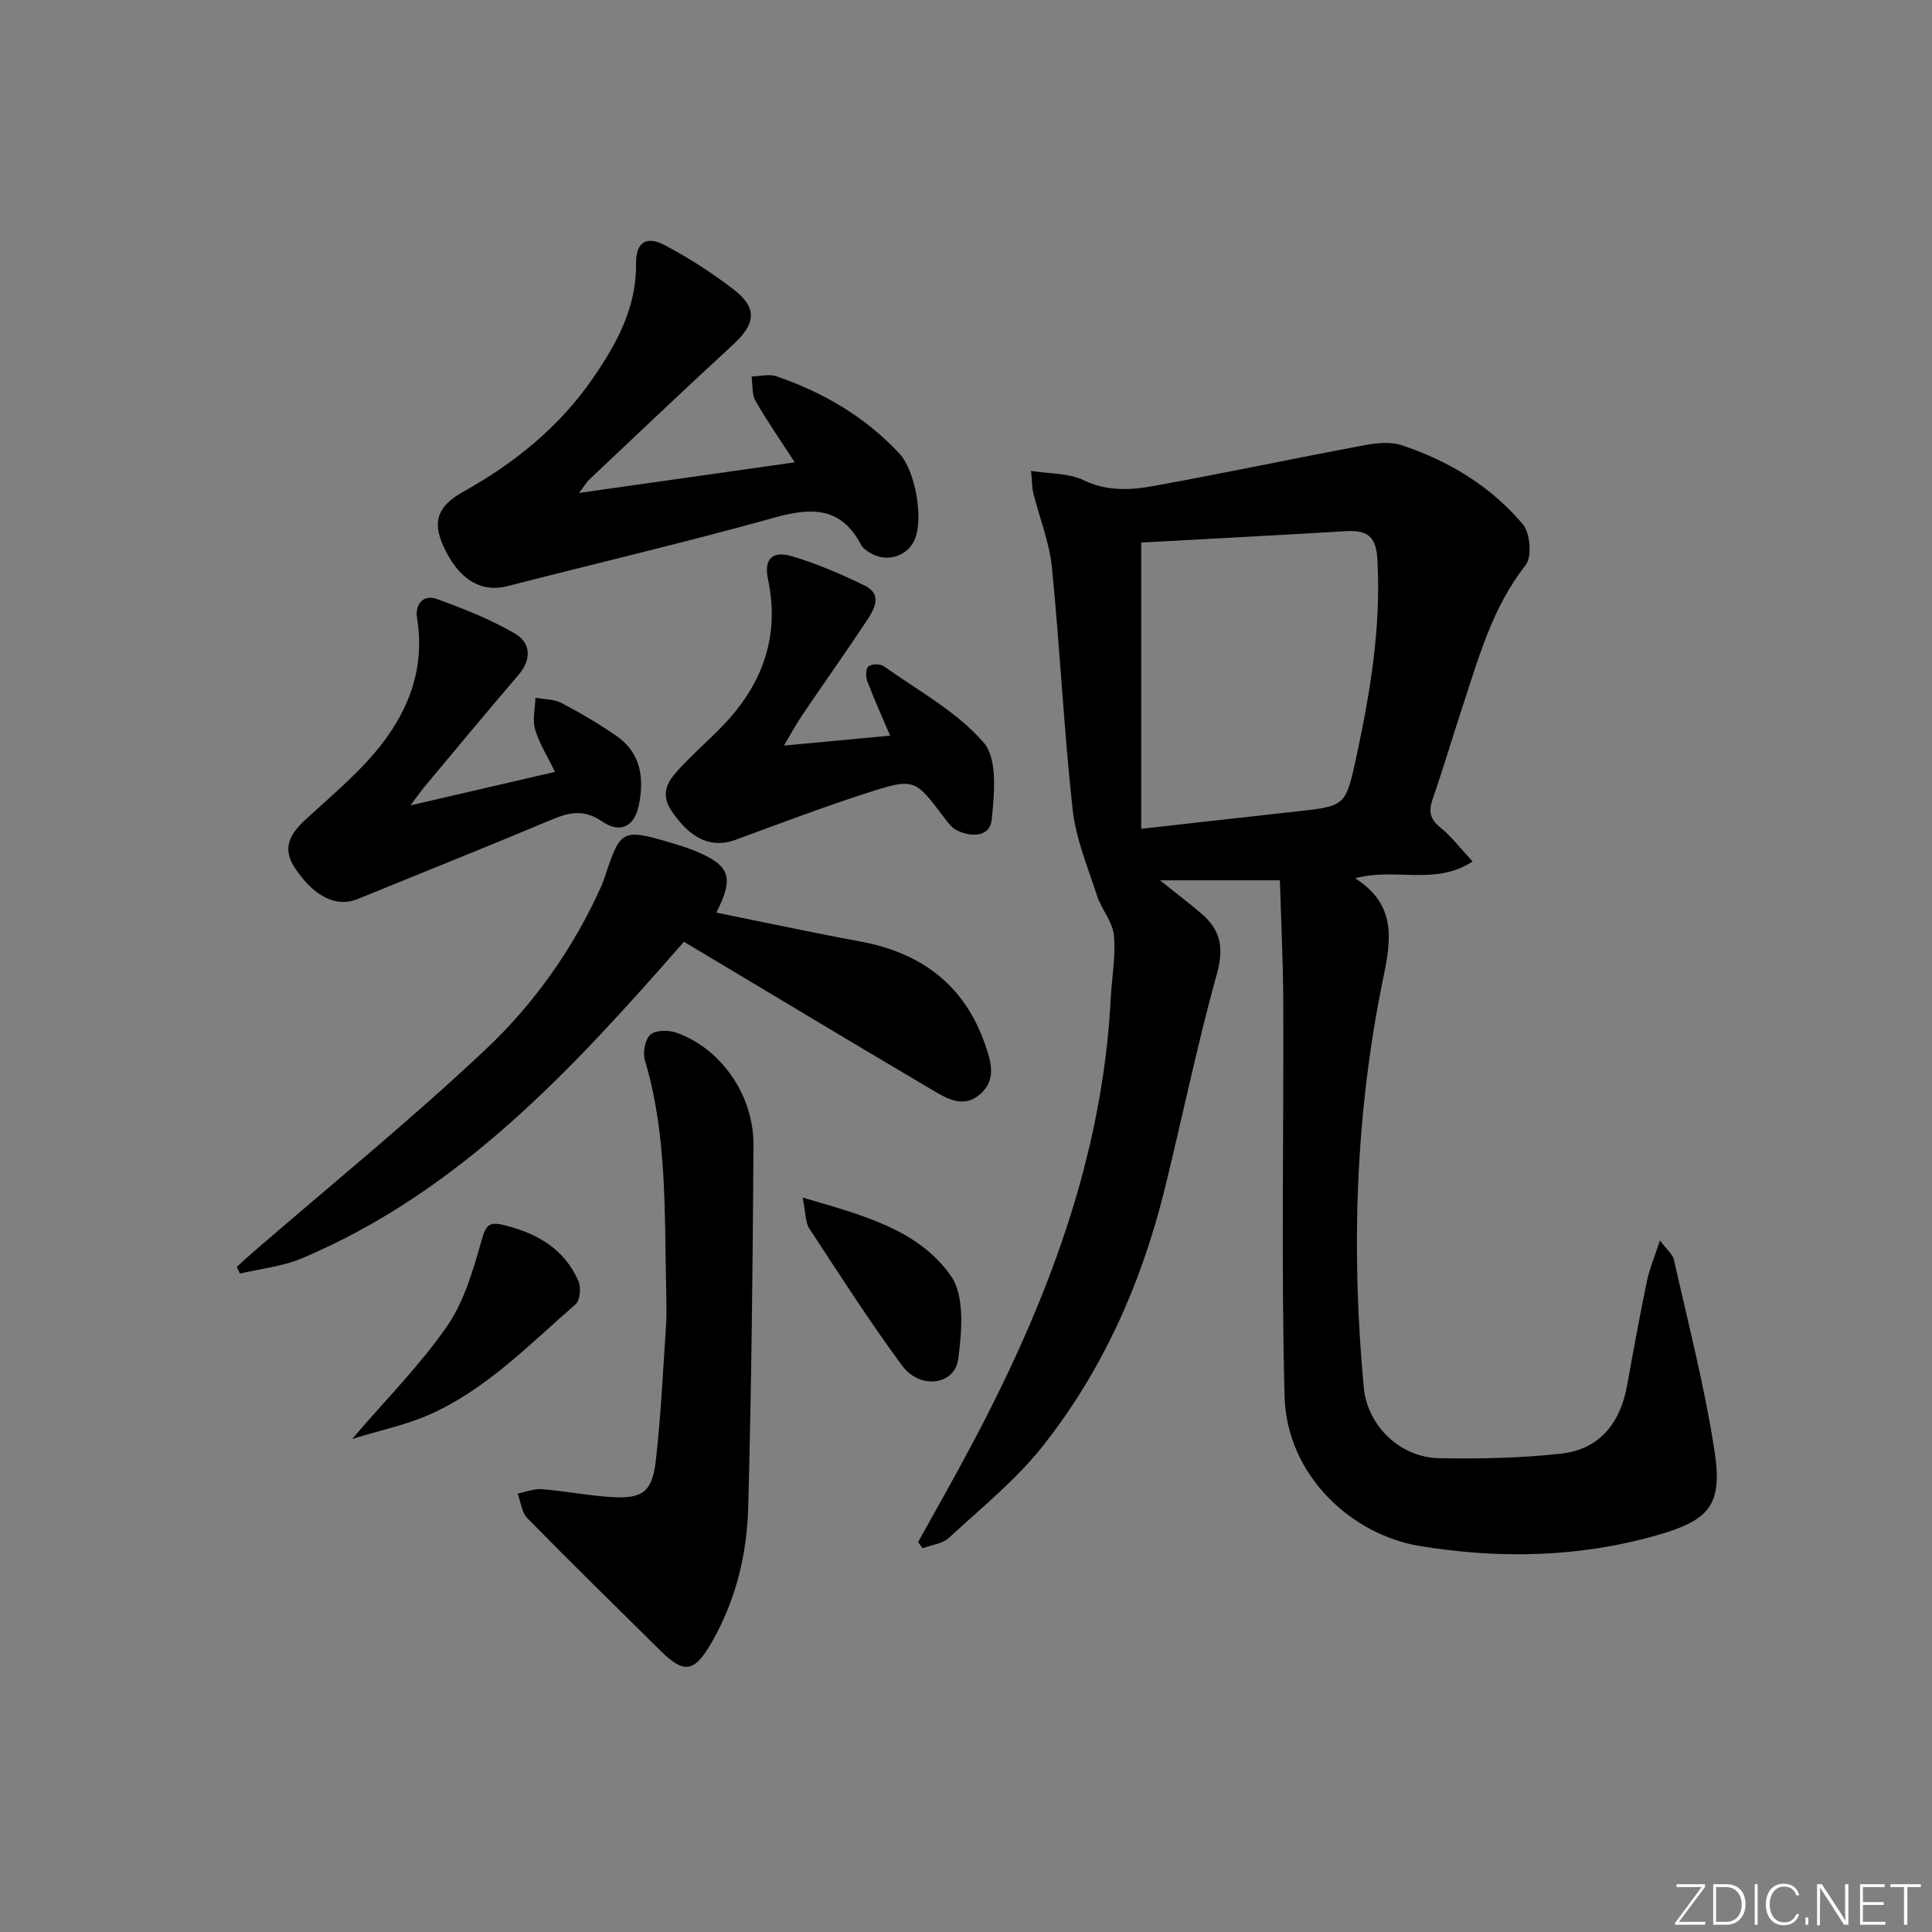 <svg enable-background="new 0 0 400 400" viewBox="0 0 400 400" xmlns="http://www.w3.org/2000/svg"><rect x="0" y="0" width="400" height="400" fill="#808080" stroke="none"/><g fill="#fafbfc"><path d="m346.9 398 5.4-7.3h-5.2v-.6h5.9v.6l-5.4 7.2h5.5l-.1.6h-6.2v-.5z"/><path d="m354.7 390.1h2.8c2.3 0 3.9 1.6 3.9 4.1s-1.6 4.3-3.9 4.3h-2.8zm.6 7.8h2c2.2 0 3.3-1.6 3.3-3.6 0-1.8-1-3.6-3.3-3.6h-2z"/><path d="m363.9 390.1v8.4h-.6v-8.4z"/><path d="m372.5 396.3c-.4 1.3-1.4 2.3-3.2 2.3-2.4 0-3.7-1.9-3.7-4.3 0-2.3 1.2-4.3 3.7-4.3 1.8 0 2.9 1 3.2 2.4h-.6c-.4-1.1-1.1-1.8-2.5-1.8-2.1 0-3 1.9-3 3.7s.9 3.7 3 3.7c1.4 0 2.1-.7 2.5-1.7z"/><path d="m373.8 398.5v-1.5h.6v1.5z"/><path d="m376.2 398.5v-8.4h1c1.3 2 4.4 6.7 4.9 7.6-.1-1.2-.1-2.4-.1-3.8v-3.8h.7v8.4h-.9c-1.2-1.9-4.4-6.8-5-7.7.1 1.1 0 2.3 0 3.9v3.9h-.6z"/><path d="m390 394.4h-4.3v3.5h4.7l-.1.6h-5.2v-8.4h5.1v.6h-4.5v3.1h4.3z"/><path d="m394.2 390.7h-2.8v-.6h6.3v.6h-2.8v7.8h-.7z"/></g><path d="m280.58 181.83c8.46 5.45 7.51 12.43 5.83 20.54-5.79 28.01-6.71 56.38-4.06 84.85.74 7.98 7.52 14.54 15.6 14.68 8.4.16 16.86-.02 25.19-.93 8.08-.88 12.35-6.37 13.76-14.24 1.28-7.18 2.6-14.36 4.08-21.5.51-2.48 1.54-4.86 2.69-8.4 1.5 1.99 2.65 2.86 2.89 3.94 2.96 13.25 6.41 26.44 8.44 39.83 1.66 10.98-1.11 14.14-11.78 17.21-16.28 4.68-32.96 4.99-49.43 2.24-13.84-2.31-27.41-14.46-27.84-31.05-.69-27.1-.16-54.22-.26-81.33-.03-8.4-.45-16.79-.7-25.41-8.81 0-16.24 0-24.83 0 3.4 2.72 6.07 4.74 8.6 6.91 3.93 3.36 4.69 7.04 3.2 12.39-4.13 14.85-7.2 29.98-10.91 44.95-4.77 19.25-12.75 37.15-25.03 52.73-5.6 7.11-12.84 12.95-19.54 19.14-1.34 1.24-3.61 1.48-5.46 2.17-.31-.42-.63-.85-.94-1.27 3.74-6.77 7.57-13.48 11.19-20.31 15.38-29 27.02-59.18 28.71-92.44.22-4.31 1.06-8.67.64-12.91-.28-2.82-2.58-5.37-3.5-8.2-1.91-5.89-4.39-11.79-5.05-17.86-1.82-16.67-2.62-33.44-4.29-50.13-.52-5.18-2.56-10.2-3.84-15.3-.27-1.08-.24-2.24-.47-4.64 4 .64 7.81.45 10.82 1.91 4.88 2.35 9.72 2.1 14.56 1.22 14.5-2.64 28.93-5.68 43.41-8.4 2.57-.48 5.52-.83 7.9-.05 9.78 3.22 18.49 8.5 25.14 16.39 1.52 1.81 1.91 6.74.56 8.45-6.91 8.78-9.72 19.19-13.1 29.42-2.08 6.3-3.94 12.67-6.12 18.93-.88 2.53-.66 4.19 1.56 5.96 2.27 1.81 4.07 4.23 6.69 7.04-7.81 5.09-15.89 1.21-24.31 3.47zm-44.3-69.5v59.26c11.27-1.26 21.64-2.43 32.01-3.57 10.18-1.12 10.31-1.08 12.47-11.05 2.95-13.63 5.23-27.31 4.4-41.39-.28-4.83-2.47-5.86-6.64-5.6-14.08.85-28.17 1.57-42.24 2.35z" fill="#010000"/><path d="m141.6 194.98c-23 26.28-46.31 51.69-79.09 65.54-4 1.69-8.54 2.14-12.83 3.16-.22-.46-.45-.92-.67-1.37 1-.91 1.99-1.84 3.01-2.73 16.23-14.05 32.92-27.6 48.52-42.3 10.03-9.45 18.11-20.85 23.87-33.61.34-.76.62-1.54.88-2.33 3.15-9.56 3.61-9.81 13.38-6.92 1.75.52 3.52 1.05 5.2 1.74 7.31 3.02 8.17 5.4 4.44 12.79 9.99 2.01 19.86 4.14 29.78 5.97 12.65 2.34 21.6 8.99 25.88 21.37 1.23 3.55 2.35 7.23-.97 10.19-3.5 3.12-6.98.96-10.09-.88-17.01-10.05-33.96-20.24-51.31-30.62z" fill="#010000"/><path d="m119.87 102.06c15.31-2.17 29.61-4.2 44.67-6.34-3.03-4.68-5.78-8.6-8.13-12.74-.78-1.38-.56-3.33-.8-5.02 1.72-.05 3.6-.58 5.12-.06 9.72 3.33 18.4 8.4 25.48 16 3.29 3.53 5.09 13.52 3.13 17.89-1.56 3.48-5.82 4.74-9.21 2.66-.7-.43-1.49-.95-1.85-1.64-4.1-7.84-10.18-7.81-17.84-5.67-18.35 5.11-36.92 9.47-55.38 14.21-5.52 1.42-10.21-1.43-13.31-8.39-2.18-4.89-1.28-8.1 4.11-11.12 10.62-5.94 19.87-13.37 26.81-23.41 4.95-7.15 9.11-14.64 9.01-23.79-.05-4.46 2.07-5.94 6.01-3.85 4.95 2.62 9.74 5.71 14.18 9.12 4.99 3.84 4.6 7.13-.06 11.41-10.04 9.23-19.91 18.64-29.83 27.99-.56.55-.96 1.25-2.11 2.75z" fill="#010000"/><path d="m137.93 267.01c-.39-15.93.23-31.94-4.41-47.5-.48-1.59.03-4.34 1.16-5.31 1.12-.97 3.8-.96 5.44-.37 9.17 3.27 15.95 12.92 15.88 23.3-.15 24.97-.42 49.94-1.09 74.9-.26 9.83-2.59 19.39-7.61 28.09-3.54 6.13-5.64 6.5-10.56 1.64-9.22-9.11-18.48-18.19-27.56-27.44-1.18-1.2-1.36-3.37-2.01-5.09 1.68-.33 3.39-1.05 5.04-.91 4.8.38 9.55 1.34 14.35 1.63 6.48.4 8.49-1.05 9.23-7.62 1.06-9.4 1.5-18.87 2.13-28.31.14-2.34.01-4.68.01-7.01z" fill="#010000"/><path d="m84.98 166.74c10.59-2.45 20.02-4.64 29.93-6.93-1.54-3.17-3.26-5.86-4.13-8.81-.59-2 .01-4.34.08-6.54 1.81.34 3.83.28 5.39 1.09 3.96 2.08 7.84 4.35 11.5 6.91 4.99 3.49 5.63 8.74 4.53 14.2-.9 4.49-3.88 5.99-7.62 3.41-3.75-2.58-6.82-1.9-10.55-.33-13.3 5.6-26.71 10.93-40.07 16.4-4.42 1.81-9.05-.52-12.98-6.43-2.76-4.15-.97-7.09 2.14-9.97 4.87-4.51 10.04-8.78 14.31-13.8 6.77-7.96 10.62-17.12 8.83-28-.44-2.67 1.19-4.97 4.08-3.93 5.57 2.01 11.16 4.22 16.24 7.19 3.24 1.9 3.45 5.32.67 8.56-6.61 7.7-13.07 15.52-19.58 23.3-.69.86-1.33 1.78-2.77 3.68z" fill="#010000"/><path d="m162.3 154.36c7.86-.73 14.59-1.36 21.99-2.05-1.76-4.14-3.37-7.67-4.74-11.3-.34-.91-.31-2.59.25-3.04.68-.53 2.42-.57 3.15-.05 7.11 5.06 15.16 9.39 20.72 15.84 2.92 3.38 2.18 10.64 1.65 16.01-.35 3.49-4.23 3.67-7.29 2.1-.97-.5-1.74-1.51-2.42-2.42-6.21-8.25-6.26-8.46-16.22-5.24-9.14 2.96-18.13 6.36-27.15 9.68-4.88 1.8-9.23-.12-13.17-5.95-2.95-4.38 0-7.13 2.65-9.9 3.44-3.59 7.34-6.8 10.46-10.64 6.5-8 9.03-17.14 6.83-27.45-.88-4.13.81-6 4.89-4.8 5.2 1.53 10.26 3.71 15.15 6.1 3.71 1.82 1.99 4.85.43 7.21-4.31 6.51-8.83 12.88-13.21 19.34-1.21 1.76-2.22 3.63-3.97 6.56z" fill="#010000"/><path d="m72.91 297.92c7.24-8.46 14.19-15.42 19.68-23.39 3.54-5.14 5.38-11.62 7.12-17.74.92-3.25 1.56-3.93 4.87-3.09 6.8 1.72 12.28 4.96 15.17 11.51.58 1.32.36 4.02-.58 4.83-9.64 8.36-18.59 17.75-30.53 22.96-4.71 2.04-9.85 3.11-15.73 4.92z" fill="#010000"/><path d="m166.17 247.94c12.41 3.64 23.9 6.56 30.69 16.2 2.91 4.13 2.28 11.54 1.53 17.23-.72 5.44-7.93 6.37-11.61 1.38-6.78-9.19-12.95-18.84-19.22-28.4-.82-1.23-.71-3.08-1.39-6.41z" fill="#010000"/></svg>